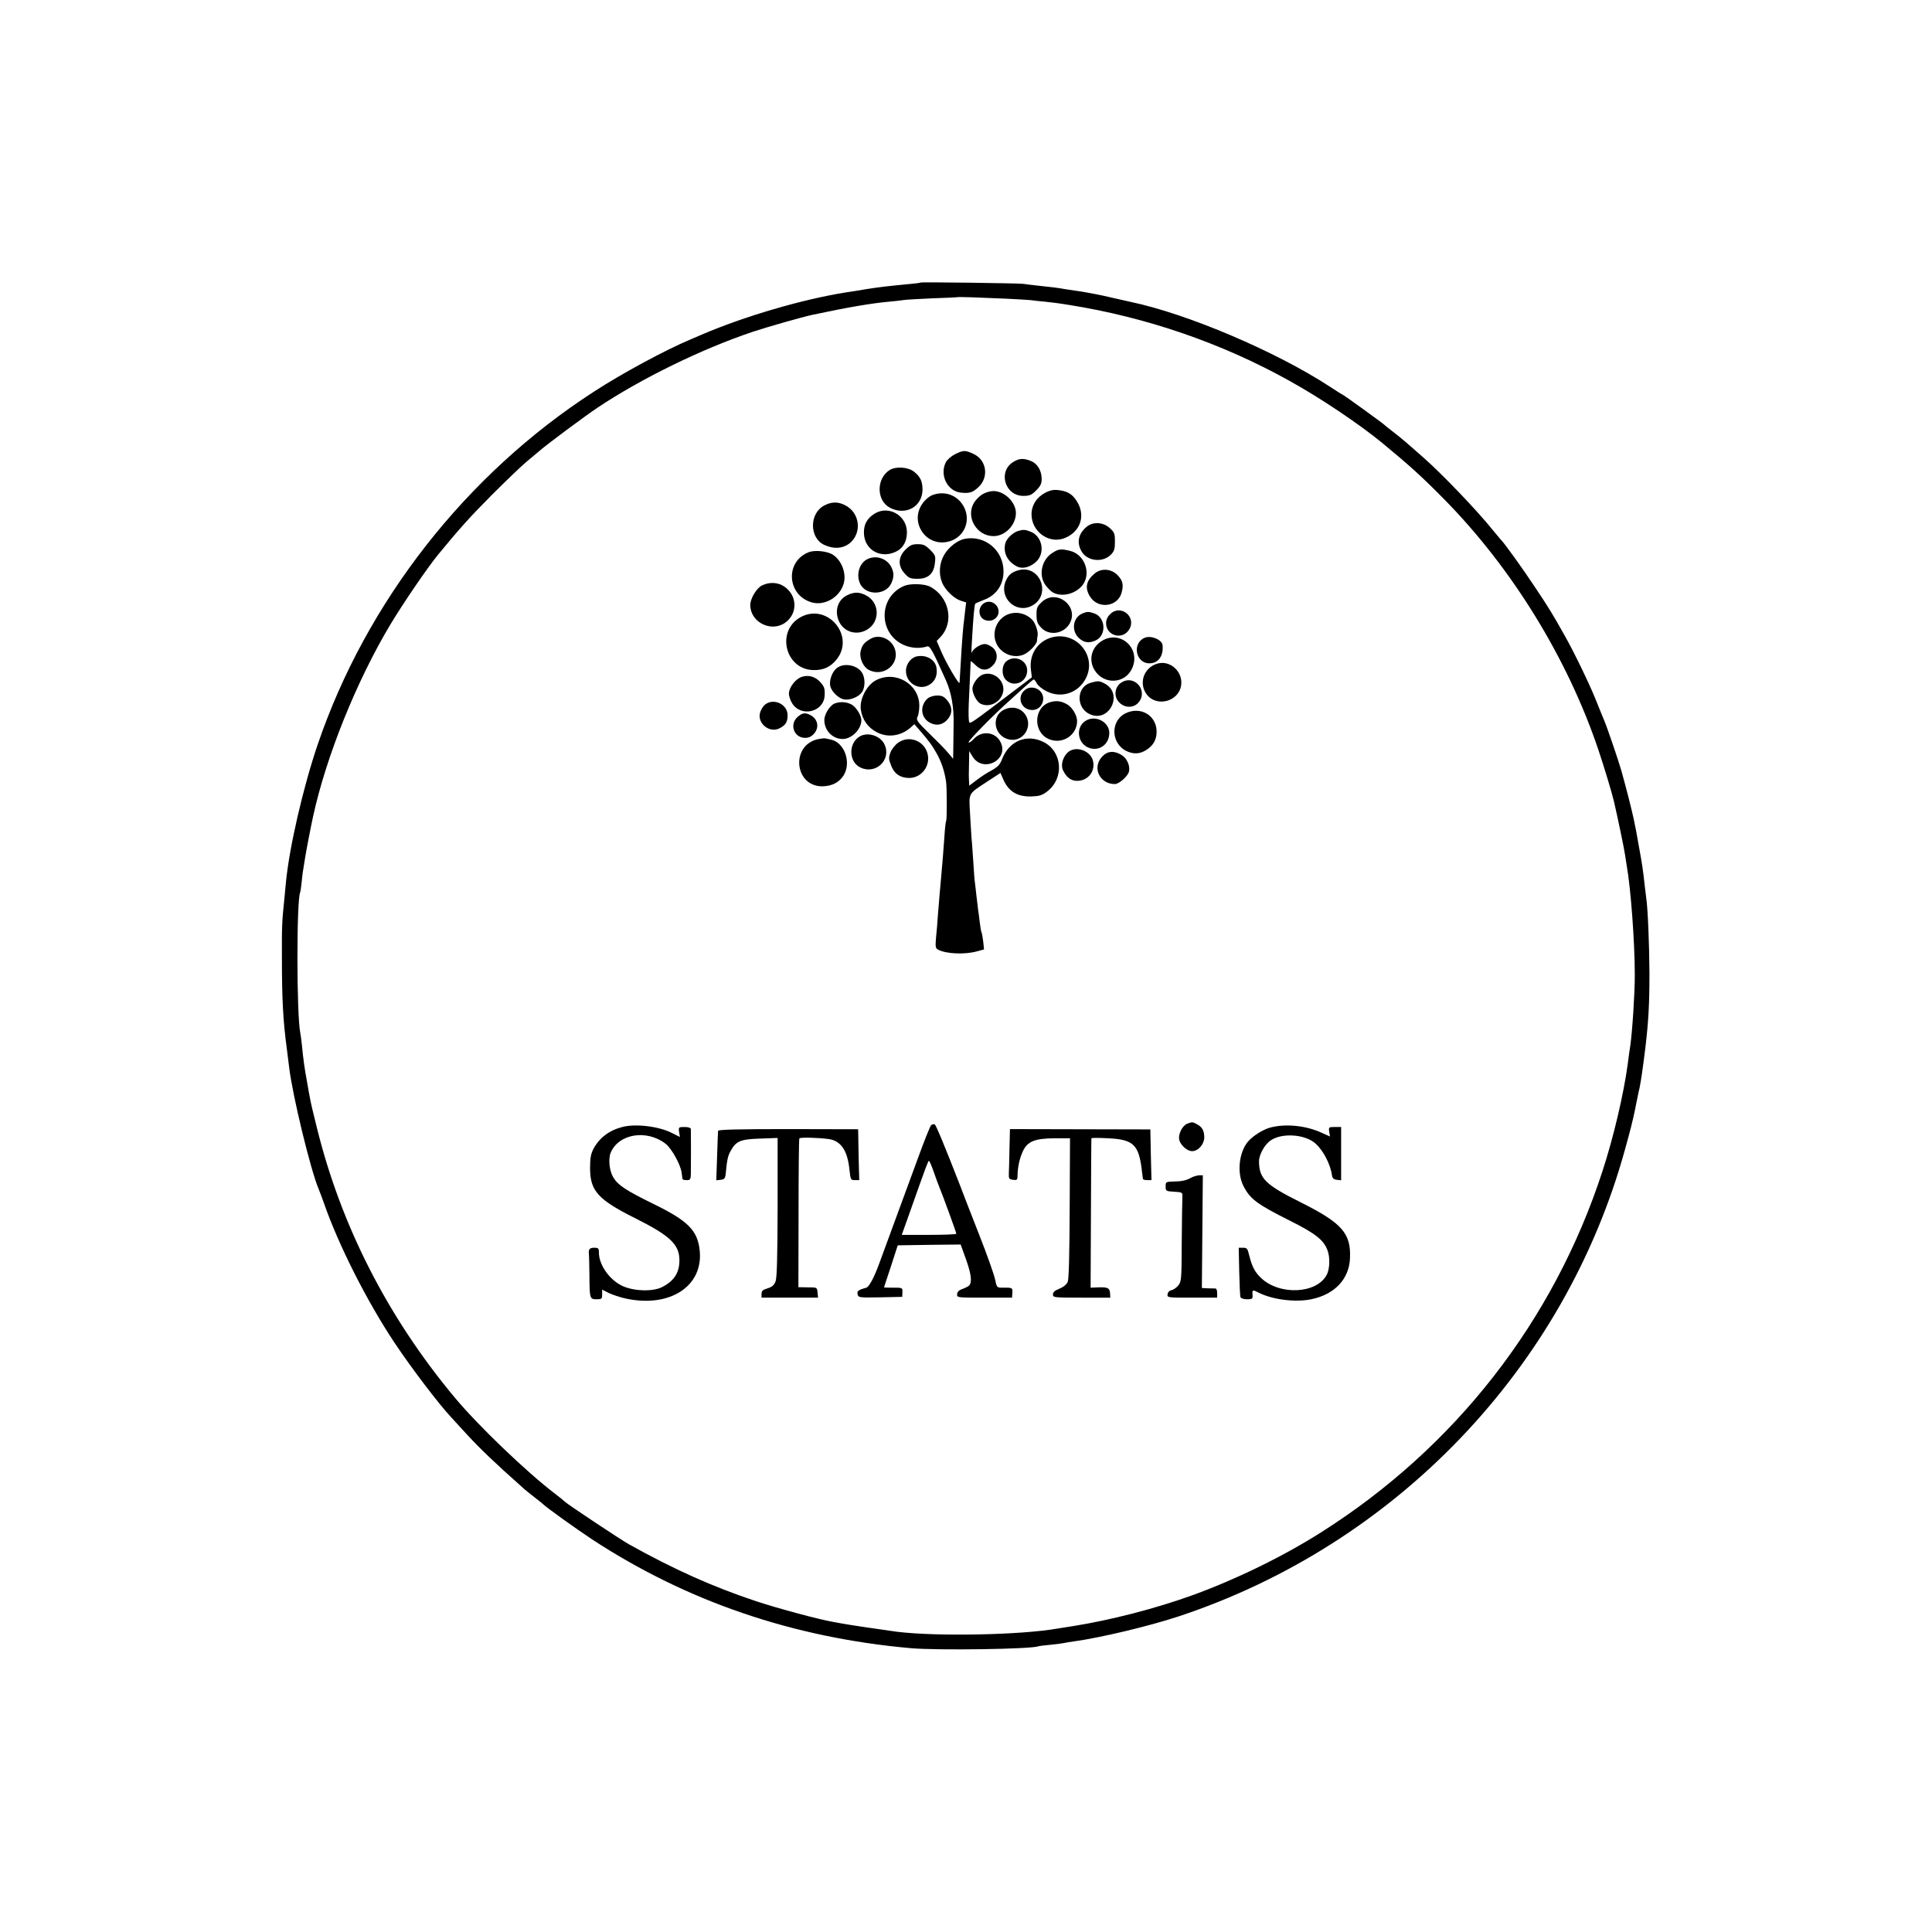 <?xml version="1.0" standalone="no"?>
<!DOCTYPE svg PUBLIC "-//W3C//DTD SVG 20010904//EN"
 "http://www.w3.org/TR/2001/REC-SVG-20010904/DTD/svg10.dtd">
<svg version="1.0" xmlns="http://www.w3.org/2000/svg"
 width="1200pt" height="1200pt" viewBox="0 0 1200 1200"
 preserveAspectRatio="xMidYMid meet">
<g transform="translate(0,1200) scale(0.1,-0.1)"
fill="#000000" stroke="none">
<path d="M5718 10245 c-2 -2 -32 -6 -68 -9 -145 -14 -179 -18 -270 -32 -52 -9
-108 -18 -125 -20 -271 -43 -633 -149 -900 -264 -27 -12 -59 -25 -70 -30 -148
-62 -422 -209 -595 -322 -796 -514 -1415 -1306 -1717 -2193 -91 -268 -176
-638 -197 -855 -2 -25 -7 -72 -10 -105 -14 -133 -16 -168 -15 -355 0 -267 7
-398 30 -570 5 -41 12 -95 15 -120 21 -175 133 -637 183 -755 5 -11 19 -49 32
-85 91 -263 269 -614 440 -871 104 -156 279 -386 354 -465 5 -6 51 -55 100
-109 77 -83 168 -171 335 -319 19 -18 55 -47 80 -66 25 -19 47 -37 50 -40 17
-19 213 -159 310 -223 589 -385 1247 -609 1975 -674 168 -15 764 -6 795 12 3
1 37 6 75 9 39 4 77 9 85 11 8 2 35 7 60 10 162 22 465 94 650 155 1350 447
2399 1543 2773 2900 32 114 49 182 63 250 2 14 9 45 14 70 5 25 11 54 14 65
10 52 18 105 36 250 19 163 25 265 25 460 -1 179 -10 405 -20 467 -2 13 -6 50
-10 83 -10 92 -14 120 -35 235 -16 92 -18 102 -34 179 -15 67 -44 182 -76 296
-16 57 -90 274 -106 310 -7 17 -32 77 -55 135 -39 97 -137 299 -192 395 -73
130 -99 173 -181 295 -77 117 -198 285 -216 300 -3 3 -25 30 -50 60 -98 122
-318 351 -429 448 -36 32 -83 73 -106 93 -22 19 -60 50 -85 69 -25 19 -47 37
-50 40 -9 10 -258 190 -263 190 -2 0 -37 22 -78 49 -332 217 -883 452 -1237
526 -9 2 -55 12 -102 23 -47 11 -101 23 -120 26 -19 3 -46 8 -60 11 -13 3 -42
7 -65 10 -22 3 -51 8 -65 10 -31 6 -85 13 -165 21 -33 4 -73 8 -90 11 -33 4
-633 12 -637 8z m527 -100 c72 -3 141 -8 155 -9 14 -2 55 -7 92 -10 37 -4 77
-9 90 -11 13 -2 39 -6 58 -9 479 -76 949 -237 1370 -472 190 -105 434 -269
575 -385 172 -142 246 -209 384 -349 421 -427 766 -987 958 -1555 37 -110 85
-269 98 -325 21 -90 64 -295 69 -333 4 -27 9 -56 10 -65 25 -138 50 -476 50
-677 0 -115 -15 -349 -28 -440 -3 -16 -10 -68 -16 -115 -25 -185 -88 -454
-157 -665 -303 -931 -914 -1715 -1748 -2243 -235 -149 -526 -291 -795 -389
-232 -84 -512 -156 -745 -193 -38 -6 -81 -13 -95 -15 -224 -40 -748 -51 -1000
-20 -75 10 -313 45 -340 51 -14 3 -38 7 -55 10 -87 15 -334 81 -477 128 -271
90 -514 199 -793 355 -50 28 -380 247 -397 264 -7 7 -33 28 -58 47 -181 138
-480 425 -626 600 -417 500 -707 1069 -857 1680 -20 80 -38 156 -40 170 -3 14
-12 63 -20 110 -16 88 -23 137 -32 230 -3 30 -8 64 -10 75 -23 109 -24 835 0
874 1 3 6 33 9 66 3 33 8 71 11 85 2 13 7 41 10 62 5 35 37 200 49 254 81 375
272 848 483 1199 79 131 227 348 294 430 140 170 198 234 334 371 88 88 184
180 214 205 29 24 65 54 80 67 45 40 282 216 361 269 274 183 652 367 965 472
100 33 308 92 373 106 227 48 363 71 472 81 36 3 76 8 90 10 14 3 95 7 180 11
85 3 156 6 157 7 3 3 144 -2 298 -9z"/>
<path d="M5932 9179 c-23 -12 -49 -34 -57 -50 -41 -79 10 -182 95 -189 53 -5
71 1 106 33 68 62 53 170 -30 208 -52 24 -62 23 -114 -2z"/>
<path d="M6294 9131 c-97 -59 -53 -211 62 -211 39 0 51 5 80 34 26 26 34 42
34 70 0 52 -25 95 -65 112 -46 19 -74 18 -111 -5z"/>
<path d="M5528 9082 c-86 -52 -86 -191 0 -236 99 -51 202 8 202 115 -1 51 -14
79 -54 110 -36 28 -109 33 -148 11z"/>
<path d="M6493 8940 c-54 -28 -86 -78 -86 -135 0 -104 103 -182 198 -150 97
34 137 127 93 215 -29 55 -61 78 -118 85 -34 5 -55 1 -87 -15z"/>
<path d="M6102 8930 c-18 -11 -41 -34 -52 -52 -54 -89 16 -208 121 -208 72 0
139 69 139 143 0 68 -71 137 -140 137 -19 0 -50 -9 -68 -20z"/>
<path d="M5789 8924 c-21 -9 -46 -31 -63 -57 -73 -111 20 -255 151 -234 104
17 158 123 111 217 -38 74 -120 105 -199 74z"/>
<path d="M5119 8860 c-94 -50 -92 -203 2 -245 58 -26 111 -23 153 8 82 63 69
192 -25 239 -44 23 -85 22 -130 -2z"/>
<path d="M5433 8810 c-46 -28 -68 -66 -67 -119 1 -110 111 -168 209 -112 38
22 59 64 58 118 -2 102 -114 166 -200 113z"/>
<path d="M6748 8727 c-49 -42 -61 -93 -33 -147 33 -65 131 -78 184 -26 22 22
26 36 26 82 0 50 -3 58 -33 85 -42 37 -104 40 -144 6z"/>
<path d="M6323 8702 c-32 -10 -72 -48 -79 -77 -14 -58 13 -113 72 -143 37 -20
94 -2 129 39 46 56 25 147 -40 175 -37 15 -48 16 -82 6z"/>
<path d="M5991 8653 c-44 -9 -99 -52 -126 -98 -31 -53 -36 -120 -13 -175 20
-46 73 -97 115 -111 l34 -11 -7 -56 c-3 -32 -8 -70 -10 -87 -5 -37 -19 -258
-24 -355 0 -20 -82 118 -115 196 l-27 63 22 23 c89 92 57 251 -63 314 -33 18
-121 21 -158 6 -162 -65 -167 -293 -8 -367 47 -21 101 -25 148 -10 17 5 35
-28 117 -212 33 -74 50 -169 47 -274 -1 -57 -2 -128 -2 -158 l-1 -54 -32 38
c-18 22 -71 75 -117 120 -75 73 -82 84 -72 103 6 11 11 42 11 69 0 134 -148
221 -269 158 -58 -30 -104 -120 -94 -184 9 -62 45 -112 101 -140 68 -35 150
-22 209 31 l22 20 29 -33 c63 -73 80 -96 110 -149 30 -54 48 -109 58 -173 6
-40 6 -235 1 -245 -3 -4 -8 -47 -11 -97 -7 -101 -13 -172 -21 -260 -6 -63 -11
-125 -20 -235 -2 -36 -7 -95 -11 -132 -5 -60 -4 -68 14 -77 49 -26 165 -31
240 -10 l44 12 -5 48 c-3 27 -8 52 -10 56 -3 5 -8 35 -12 68 -4 33 -8 67 -10
75 -1 8 -5 47 -10 85 -4 39 -9 77 -10 86 -2 9 -6 68 -10 130 -4 63 -9 130 -11
149 -1 19 -6 86 -9 148 -7 130 -14 118 106 197 l83 54 18 -41 c33 -75 87 -107
174 -105 50 2 67 7 98 31 108 82 95 250 -24 308 -104 51 -212 6 -256 -107 -13
-34 -26 -48 -65 -70 -27 -14 -70 -42 -94 -61 l-45 -34 -1 25 c-2 31 -2 50 0
128 l1 62 20 -33 c65 -107 231 -21 174 90 -32 63 -117 72 -166 18 -15 -16 -30
-26 -32 -21 -5 8 158 174 254 259 25 22 68 61 95 86 28 25 53 46 56 46 3 0 12
-11 19 -25 7 -14 35 -36 61 -49 92 -46 198 -10 244 82 70 139 -61 294 -212
253 -88 -24 -141 -105 -130 -199 l6 -49 -91 -69 c-299 -227 -293 -223 -299
-206 -3 9 -4 59 -2 109 2 51 6 130 8 175 2 46 4 86 4 90 1 3 14 -7 30 -23 36
-36 73 -37 106 -4 35 34 34 86 -1 114 -15 12 -36 21 -46 21 -30 0 -76 -31 -82
-54 -2 -12 -3 15 0 59 9 163 16 240 22 246 4 3 28 13 53 23 77 28 122 94 122
177 0 131 -116 227 -242 202z"/>
<path d="M5624 8586 c-46 -46 -48 -101 -5 -148 26 -29 35 -33 80 -33 66 0 101
31 108 99 5 42 3 48 -30 81 -29 29 -42 35 -77 35 -34 0 -48 -6 -76 -34z"/>
<path d="M6540 8568 c-71 -42 -92 -142 -45 -204 14 -19 34 -38 45 -44 61 -33
153 -5 191 56 45 74 1 181 -83 202 -56 14 -72 13 -108 -10z"/>
<path d="M5020 8569 c-145 -60 -131 -265 20 -310 79 -24 173 29 199 112 20 62
-8 143 -62 181 -34 25 -118 34 -157 17z"/>
<path d="M5394 8530 c-56 -22 -80 -100 -50 -159 37 -71 156 -68 191 4 19 41
19 68 0 105 -26 49 -88 72 -141 50z"/>
<path d="M6325 8458 c-42 -12 -63 -30 -79 -69 -41 -101 61 -200 158 -154 131
62 60 261 -79 223z"/>
<path d="M6798 8437 c-52 -44 -61 -89 -28 -142 50 -81 174 -65 197 26 13 49 6
75 -28 109 -39 38 -100 42 -141 7z"/>
<path d="M4733 8364 c-34 -17 -73 -82 -73 -122 0 -105 127 -171 215 -111 81
56 79 170 -4 226 -40 27 -92 29 -138 7z"/>
<path d="M5262 8303 c-59 -29 -80 -97 -51 -162 30 -67 111 -91 176 -51 81 49
77 169 -8 212 -42 22 -74 22 -117 1z"/>
<path d="M6471 8261 c-29 -27 -33 -37 -33 -76 0 -45 5 -59 31 -86 51 -51 142
-35 177 32 55 107 -86 213 -175 130z"/>
<path d="M6123 8259 c-50 -18 -53 -92 -5 -110 33 -13 69 2 81 33 17 46 -30 94
-76 77z"/>
<path d="M6895 8185 c-16 -15 -25 -36 -25 -55 0 -80 103 -108 144 -39 47 79
-55 159 -119 94z"/>
<path d="M6275 8189 c-82 -22 -123 -119 -82 -194 30 -56 99 -84 160 -63 35 12
86 64 88 88 0 8 2 23 4 33 4 24 -14 77 -34 98 -35 36 -88 51 -136 38z"/>
<path d="M6724 8190 c-59 -24 -72 -104 -25 -151 32 -31 64 -36 106 -17 69 31
63 143 -8 168 -35 12 -44 12 -73 0z"/>
<path d="M4977 8169 c-159 -82 -103 -328 76 -331 60 -1 103 18 140 62 122 144
-48 355 -216 269z"/>
<path d="M5405 8031 c-39 -23 -51 -39 -60 -78 -8 -40 16 -95 50 -113 95 -51
201 40 160 137 -25 59 -99 86 -150 54z"/>
<path d="M7111 8039 c-81 -32 -58 -159 28 -159 55 0 88 44 82 112 -2 34 -71
63 -110 47z"/>
<path d="M6839 8016 c-62 -42 -78 -117 -40 -179 56 -90 185 -86 231 8 62 127
-75 249 -191 171z"/>
<path d="M5694 7923 c-35 -7 -66 -47 -67 -87 -2 -77 79 -128 144 -90 38 22 54
61 45 110 -10 49 -65 79 -122 67z"/>
<path d="M6251 7893 c-30 -25 -32 -87 -3 -116 50 -50 132 -14 132 59 0 64 -78
98 -129 57z"/>
<path d="M7185 7877 c-81 -26 -113 -120 -64 -188 59 -83 199 -49 215 53 14 86
-70 162 -151 135z"/>
<path d="M5197 7850 c-29 -23 -48 -77 -40 -112 8 -34 51 -75 84 -82 38 -7 91
14 113 45 18 27 21 77 5 112 -25 54 -114 75 -162 37z"/>
<path d="M6104 7810 c-30 -11 -64 -58 -64 -87 0 -32 26 -80 49 -93 53 -28 123
5 140 66 20 71 -55 140 -125 114z"/>
<path d="M4980 7796 c-39 -13 -80 -66 -80 -105 0 -14 9 -41 20 -59 55 -89 197
-55 202 48 2 44 -2 54 -25 81 -31 36 -74 49 -117 35z"/>
<path d="M6967 7762 c-46 -28 -52 -93 -11 -129 34 -31 84 -30 113 1 66 71 -19
178 -102 128z"/>
<path d="M6774 7759 c-88 -25 -92 -154 -7 -194 123 -59 214 128 93 190 -32 17
-41 17 -86 4z"/>
<path d="M6368 7716 c-56 -42 -27 -126 44 -126 61 0 91 78 46 120 -25 23 -65
26 -90 6z"/>
<path d="M5762 7662 c-52 -46 -43 -124 18 -153 41 -20 80 -10 110 28 27 35 25
75 -6 112 -20 25 -34 31 -63 31 -22 0 -47 -8 -59 -18z"/>
<path d="M6524 7639 c-103 -29 -111 -184 -11 -229 83 -37 177 22 177 112 0 34
-29 83 -60 102 -38 22 -67 26 -106 15z"/>
<path d="M4751 7623 c-12 -10 -25 -32 -30 -49 -19 -67 58 -129 120 -98 38 19
51 39 51 81 0 69 -87 110 -141 66z"/>
<path d="M5183 7630 c-29 -12 -63 -67 -63 -102 0 -65 51 -118 114 -118 56 0
116 60 116 117 0 29 -31 79 -59 96 -31 18 -73 21 -108 7z"/>
<path d="M6243 7595 c-97 -41 -67 -181 39 -190 75 -6 128 77 93 145 -25 49
-79 67 -132 45z"/>
<path d="M6994 7571 c-98 -45 -96 -188 3 -236 42 -20 81 -19 120 5 45 27 67
65 67 115 0 100 -97 159 -190 116z"/>
<path d="M4955 7548 c-54 -47 -24 -131 46 -131 23 0 39 8 56 27 33 39 23 90
-24 115 -32 16 -49 14 -78 -11z"/>
<path d="M6750 7527 c-75 -38 -60 -153 23 -175 62 -16 117 29 117 96 0 65 -80
110 -140 79z"/>
<path d="M5342 7427 c-74 -41 -72 -161 4 -195 95 -44 192 50 148 144 -25 53
-101 79 -152 51z"/>
<path d="M5081 7409 c-171 -37 -148 -293 26 -293 60 1 105 24 133 68 49 80 6
203 -78 222 -15 3 -31 7 -37 8 -5 1 -25 -1 -44 -5z"/>
<path d="M5580 7388 c-19 -13 -40 -39 -49 -61 -12 -33 -12 -42 4 -82 19 -50
53 -75 108 -77 81 -3 142 79 116 158 -24 75 -113 107 -179 62z"/>
<path d="M6653 7340 c-43 -18 -70 -86 -50 -125 21 -44 50 -65 87 -65 69 0 116
61 98 127 -14 52 -84 85 -135 63z"/>
<path d="M6847 7302 c-66 -68 -18 -172 78 -172 25 0 80 48 87 77 9 35 -12 83
-45 103 -46 29 -88 26 -120 -8z"/>
<path d="M7373 5020 c-29 -12 -55 -63 -49 -97 6 -34 49 -73 80 -73 39 0 76 43
76 87 -1 42 -13 63 -47 81 -25 14 -30 14 -60 2z"/>
<path d="M5784 5012 c-6 -4 -43 -97 -83 -207 -40 -110 -101 -276 -136 -370
-34 -93 -80 -217 -101 -275 -34 -95 -68 -158 -86 -159 -4 -1 -18 -5 -32 -10
-18 -8 -23 -15 -19 -31 5 -20 11 -20 141 -18 l136 3 1 28 c2 29 1 30 -72 29
-24 0 -43 1 -42 2 0 0 19 60 43 131 l42 130 196 3 195 2 33 -92 c33 -92 39
-143 19 -163 -5 -5 -24 -15 -41 -21 -21 -7 -32 -17 -33 -32 -2 -22 0 -22 170
-22 l171 0 2 30 c2 32 1 33 -65 32 -31 0 -32 2 -43 54 -7 31 -50 153 -97 272
-47 119 -102 262 -123 317 -93 239 -147 369 -155 372 -6 1 -15 -1 -21 -5z m15
-289 c13 -38 29 -81 36 -98 21 -50 105 -281 105 -288 0 -4 -76 -7 -170 -7
l-169 0 51 143 c102 289 113 317 118 317 3 0 16 -30 29 -67z"/>
<path d="M3865 5000 c-81 -21 -142 -67 -178 -134 -17 -32 -22 -58 -22 -121 0
-142 49 -196 281 -312 216 -108 274 -163 274 -261 0 -76 -32 -127 -105 -165
-56 -30 -170 -28 -243 3 -82 35 -151 130 -152 208 0 29 -3 32 -30 32 -28 0
-36 -10 -32 -41 1 -4 2 -60 3 -125 1 -151 2 -154 45 -154 31 0 34 2 34 30 l0
30 41 -21 c23 -11 71 -27 108 -35 273 -58 480 78 457 299 -13 124 -72 184
-285 288 -173 85 -222 117 -251 165 -25 40 -33 114 -17 154 49 118 223 147
341 56 37 -28 95 -132 100 -182 2 -16 4 -32 5 -36 0 -5 12 -8 26 -8 22 0 25 4
26 38 1 55 1 265 0 280 -1 7 -16 12 -39 12 -37 0 -38 -1 -34 -31 l5 -31 -50
25 c-80 41 -225 59 -308 37z"/>
<path d="M7888 4996 c-44 -12 -107 -52 -136 -86 -57 -67 -70 -195 -29 -276 42
-82 84 -113 287 -215 160 -80 211 -120 235 -184 17 -43 15 -118 -5 -154 -63
-118 -294 -128 -408 -18 -38 36 -56 71 -73 140 -10 42 -14 47 -38 47 l-27 0 3
-147 c2 -82 5 -154 8 -160 2 -7 21 -13 40 -13 32 0 36 3 35 23 -3 37 -1 38 38
18 87 -44 231 -62 331 -40 143 31 231 126 236 254 7 155 -50 219 -308 348
-218 109 -257 147 -257 255 0 40 36 105 73 129 70 48 213 38 277 -19 49 -43
94 -130 103 -198 3 -18 11 -26 30 -28 l27 -3 0 165 0 166 -39 0 c-38 0 -39 -1
-35 -30 l5 -29 -54 24 c-96 44 -223 57 -319 31z"/>
<path d="M4460 4976 c-1 -6 -3 -78 -6 -159 l-5 -148 27 3 c22 2 28 9 31 33 9
94 14 116 31 146 34 62 61 73 183 77 l109 4 0 -430 c-1 -306 -4 -439 -13 -461
-9 -24 -21 -34 -49 -43 -30 -9 -38 -16 -38 -35 l0 -23 176 0 175 0 -3 32 c-3
32 -3 32 -61 32 l-58 1 1 459 c0 252 2 462 5 465 4 8 118 5 183 -4 75 -11 116
-71 128 -189 7 -64 8 -66 34 -66 l27 0 -3 108 c-1 59 -3 130 -3 158 l-1 50
-435 1 c-310 0 -435 -3 -435 -11z"/>
<path d="M6270 4866 c-1 -67 -3 -137 -4 -156 -1 -31 2 -35 27 -38 24 -3 27 0
27 25 1 55 13 109 33 152 29 62 74 80 198 81 l95 0 -2 -432 c-1 -280 -5 -442
-12 -459 -7 -17 -25 -32 -51 -43 -29 -11 -41 -22 -41 -36 0 -19 6 -20 178 -20
l178 0 -1 26 c-2 34 -14 40 -73 38 l-48 -2 2 462 c1 253 2 463 3 466 0 3 47 3
104 0 161 -8 192 -40 211 -215 2 -16 4 -33 5 -37 0 -5 13 -8 27 -8 l26 0 -4
158 -3 157 -436 1 -436 1 -3 -121z"/>
<path d="M7398 4685 c-32 -18 -59 -23 -115 -24 -41 -1 -43 -3 -43 -30 0 -29 2
-30 53 -33 51 -3 52 -4 51 -33 -1 -16 -3 -141 -4 -278 -1 -239 -2 -248 -23
-273 -12 -14 -31 -26 -42 -28 -12 -2 -21 -12 -23 -24 -3 -22 -2 -22 152 -22
l156 0 0 29 c0 17 -5 29 -12 28 -7 0 -29 1 -48 1 l-35 2 3 350 3 350 -23 0
c-13 -1 -35 -7 -50 -15z"/>
</g>
</svg>

